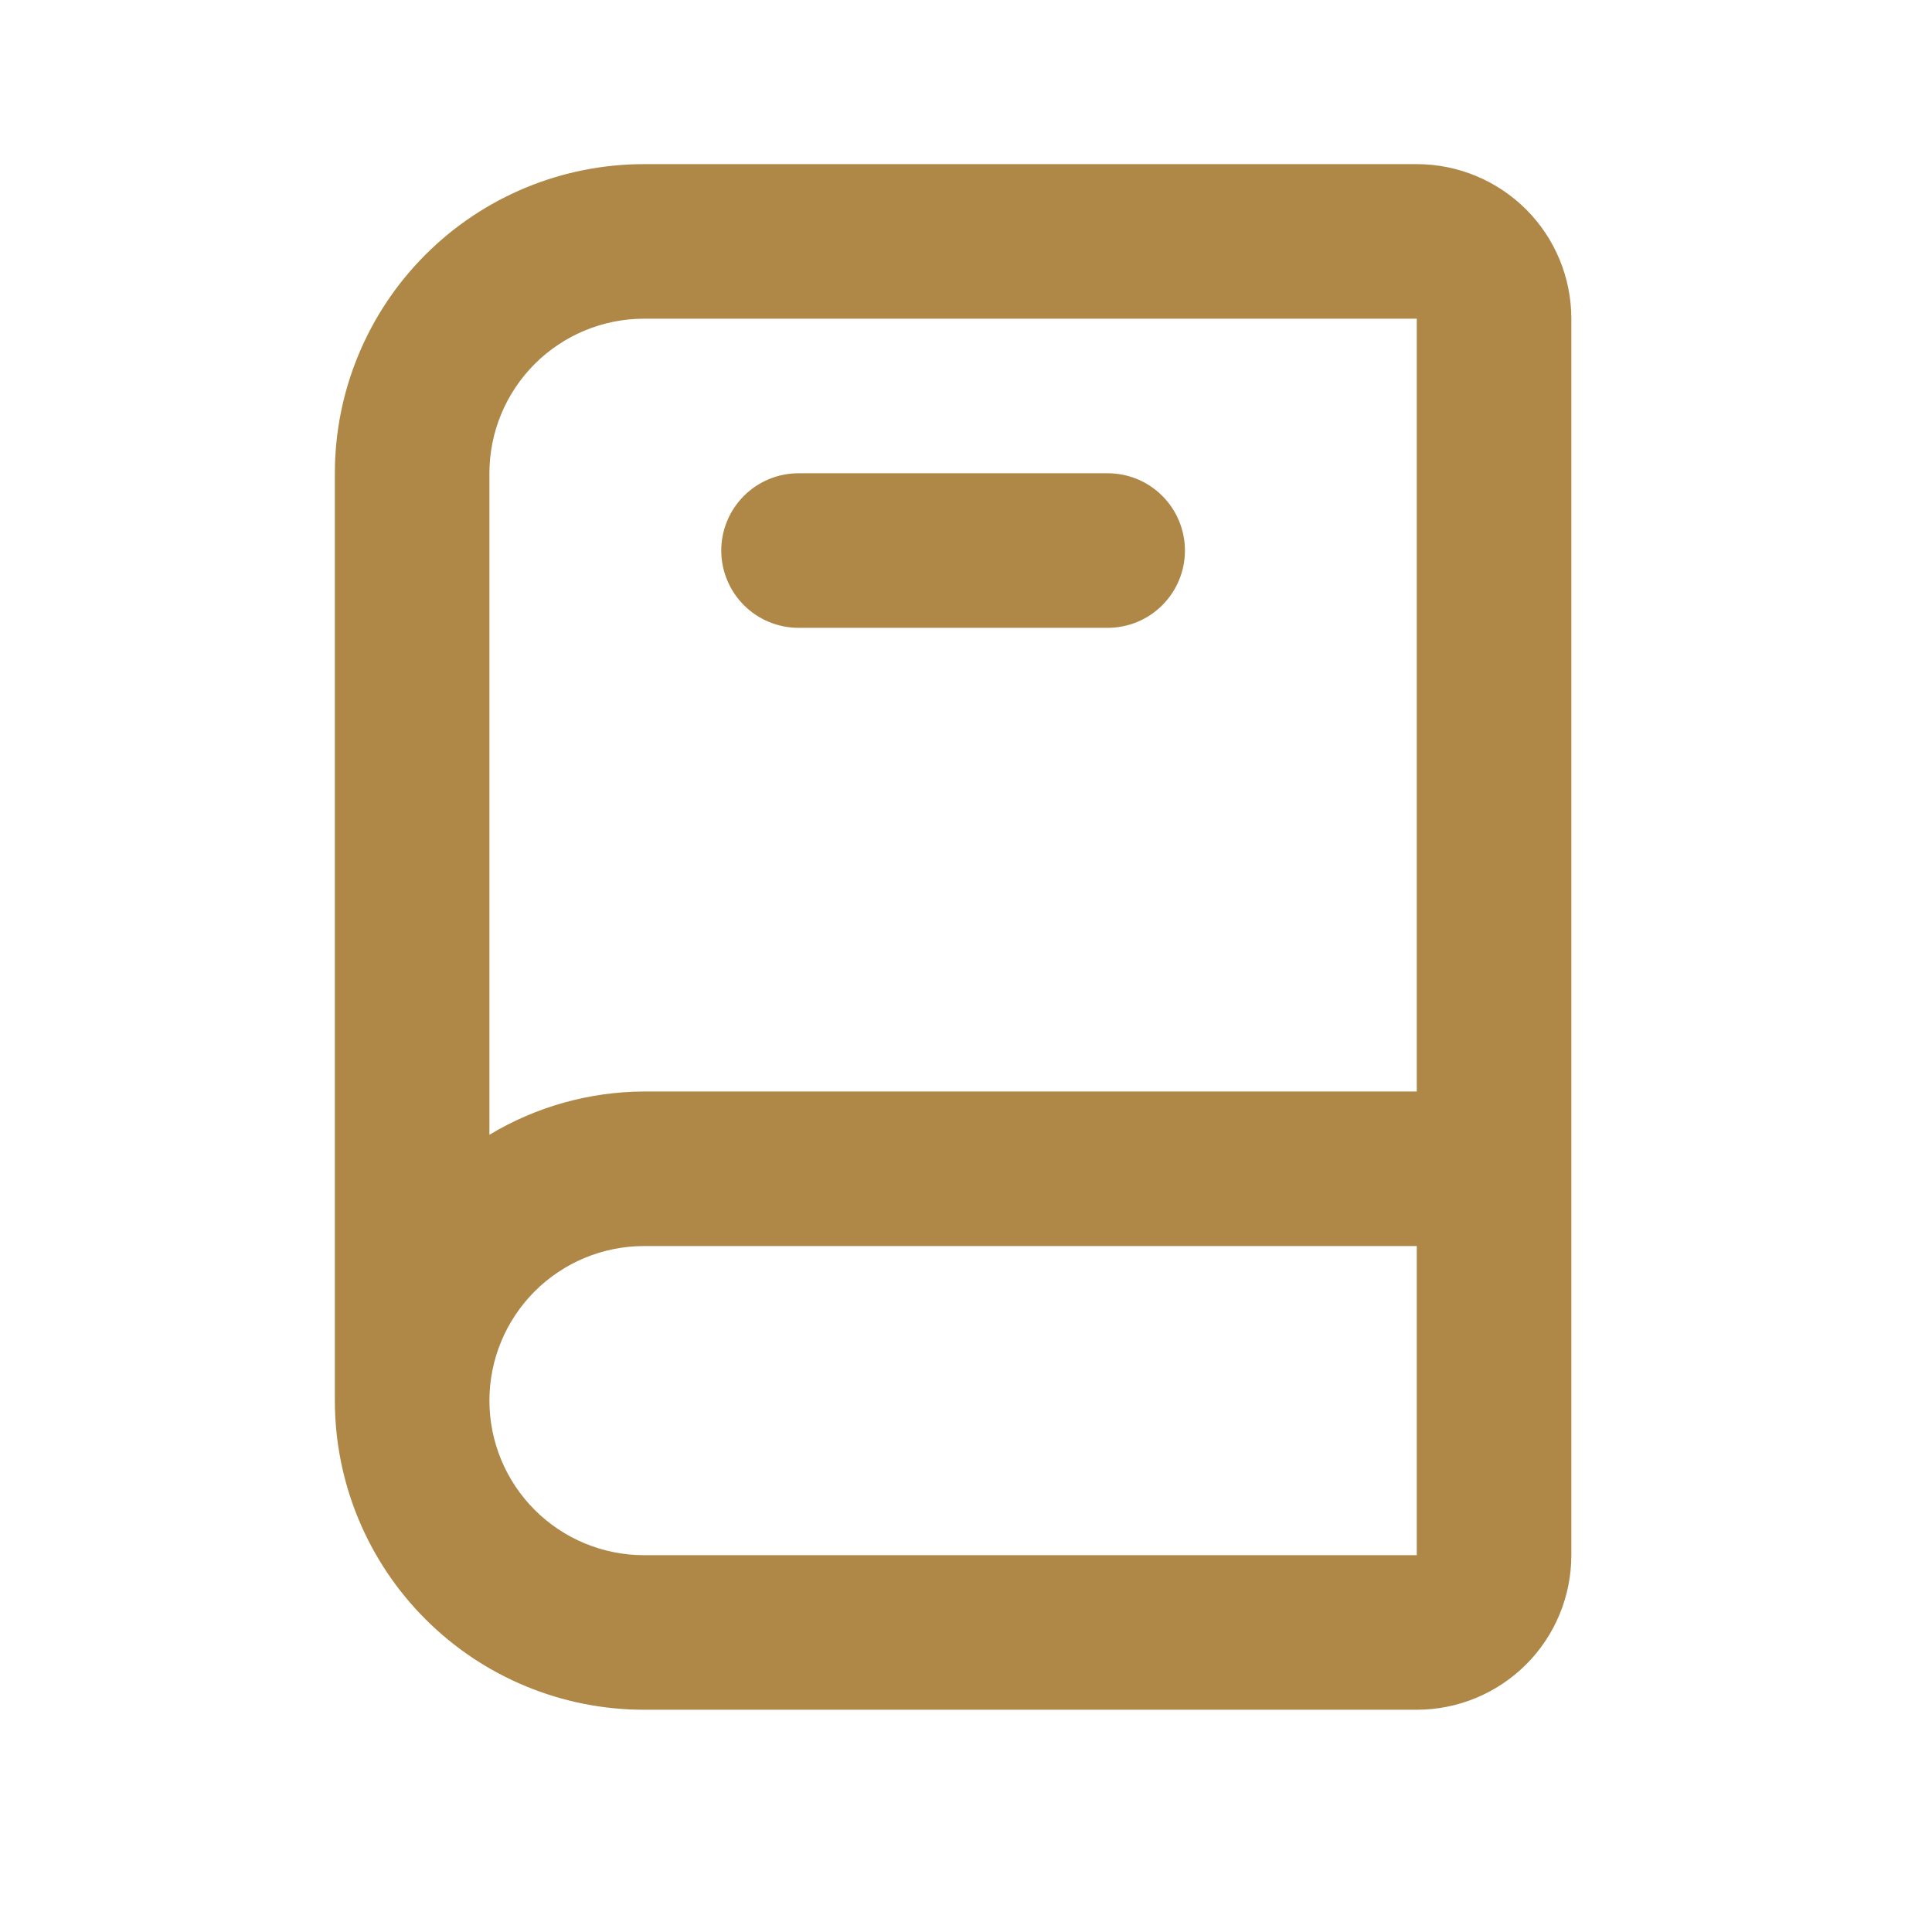 <svg width="24" height="24" viewBox="0 0 25 25" fill="none" xmlns="http://www.w3.org/2000/svg">
<path d="M18.333 2.124H8.333C7.273 2.124 6.255 2.545 5.505 3.296C4.755 4.046 4.333 5.063 4.333 6.124V18.124C4.333 19.185 4.755 20.202 5.505 20.952C6.255 21.703 7.273 22.124 8.333 22.124H18.333C18.864 22.124 19.372 21.913 19.748 21.538C20.123 21.163 20.333 20.654 20.333 20.124V4.124C20.333 3.594 20.123 3.085 19.748 2.71C19.372 2.335 18.864 2.124 18.333 2.124ZM6.333 6.124C6.333 5.594 6.544 5.085 6.919 4.71C7.294 4.335 7.803 4.124 8.333 4.124H18.333V14.124H8.333C7.628 14.127 6.937 14.32 6.333 14.684V6.124ZM8.333 20.124C7.803 20.124 7.294 19.913 6.919 19.538C6.544 19.163 6.333 18.654 6.333 18.124C6.333 17.594 6.544 17.085 6.919 16.71C7.294 16.335 7.803 16.124 8.333 16.124H18.333V20.124H8.333ZM10.333 8.124H14.333C14.599 8.124 14.853 8.019 15.04 7.831C15.228 7.644 15.333 7.389 15.333 7.124C15.333 6.859 15.228 6.604 15.04 6.417C14.853 6.229 14.599 6.124 14.333 6.124H10.333C10.068 6.124 9.814 6.229 9.626 6.417C9.439 6.604 9.333 6.859 9.333 7.124C9.333 7.389 9.439 7.644 9.626 7.831C9.814 8.019 10.068 8.124 10.333 8.124Z" fill="#AF8848"/>
</svg>

